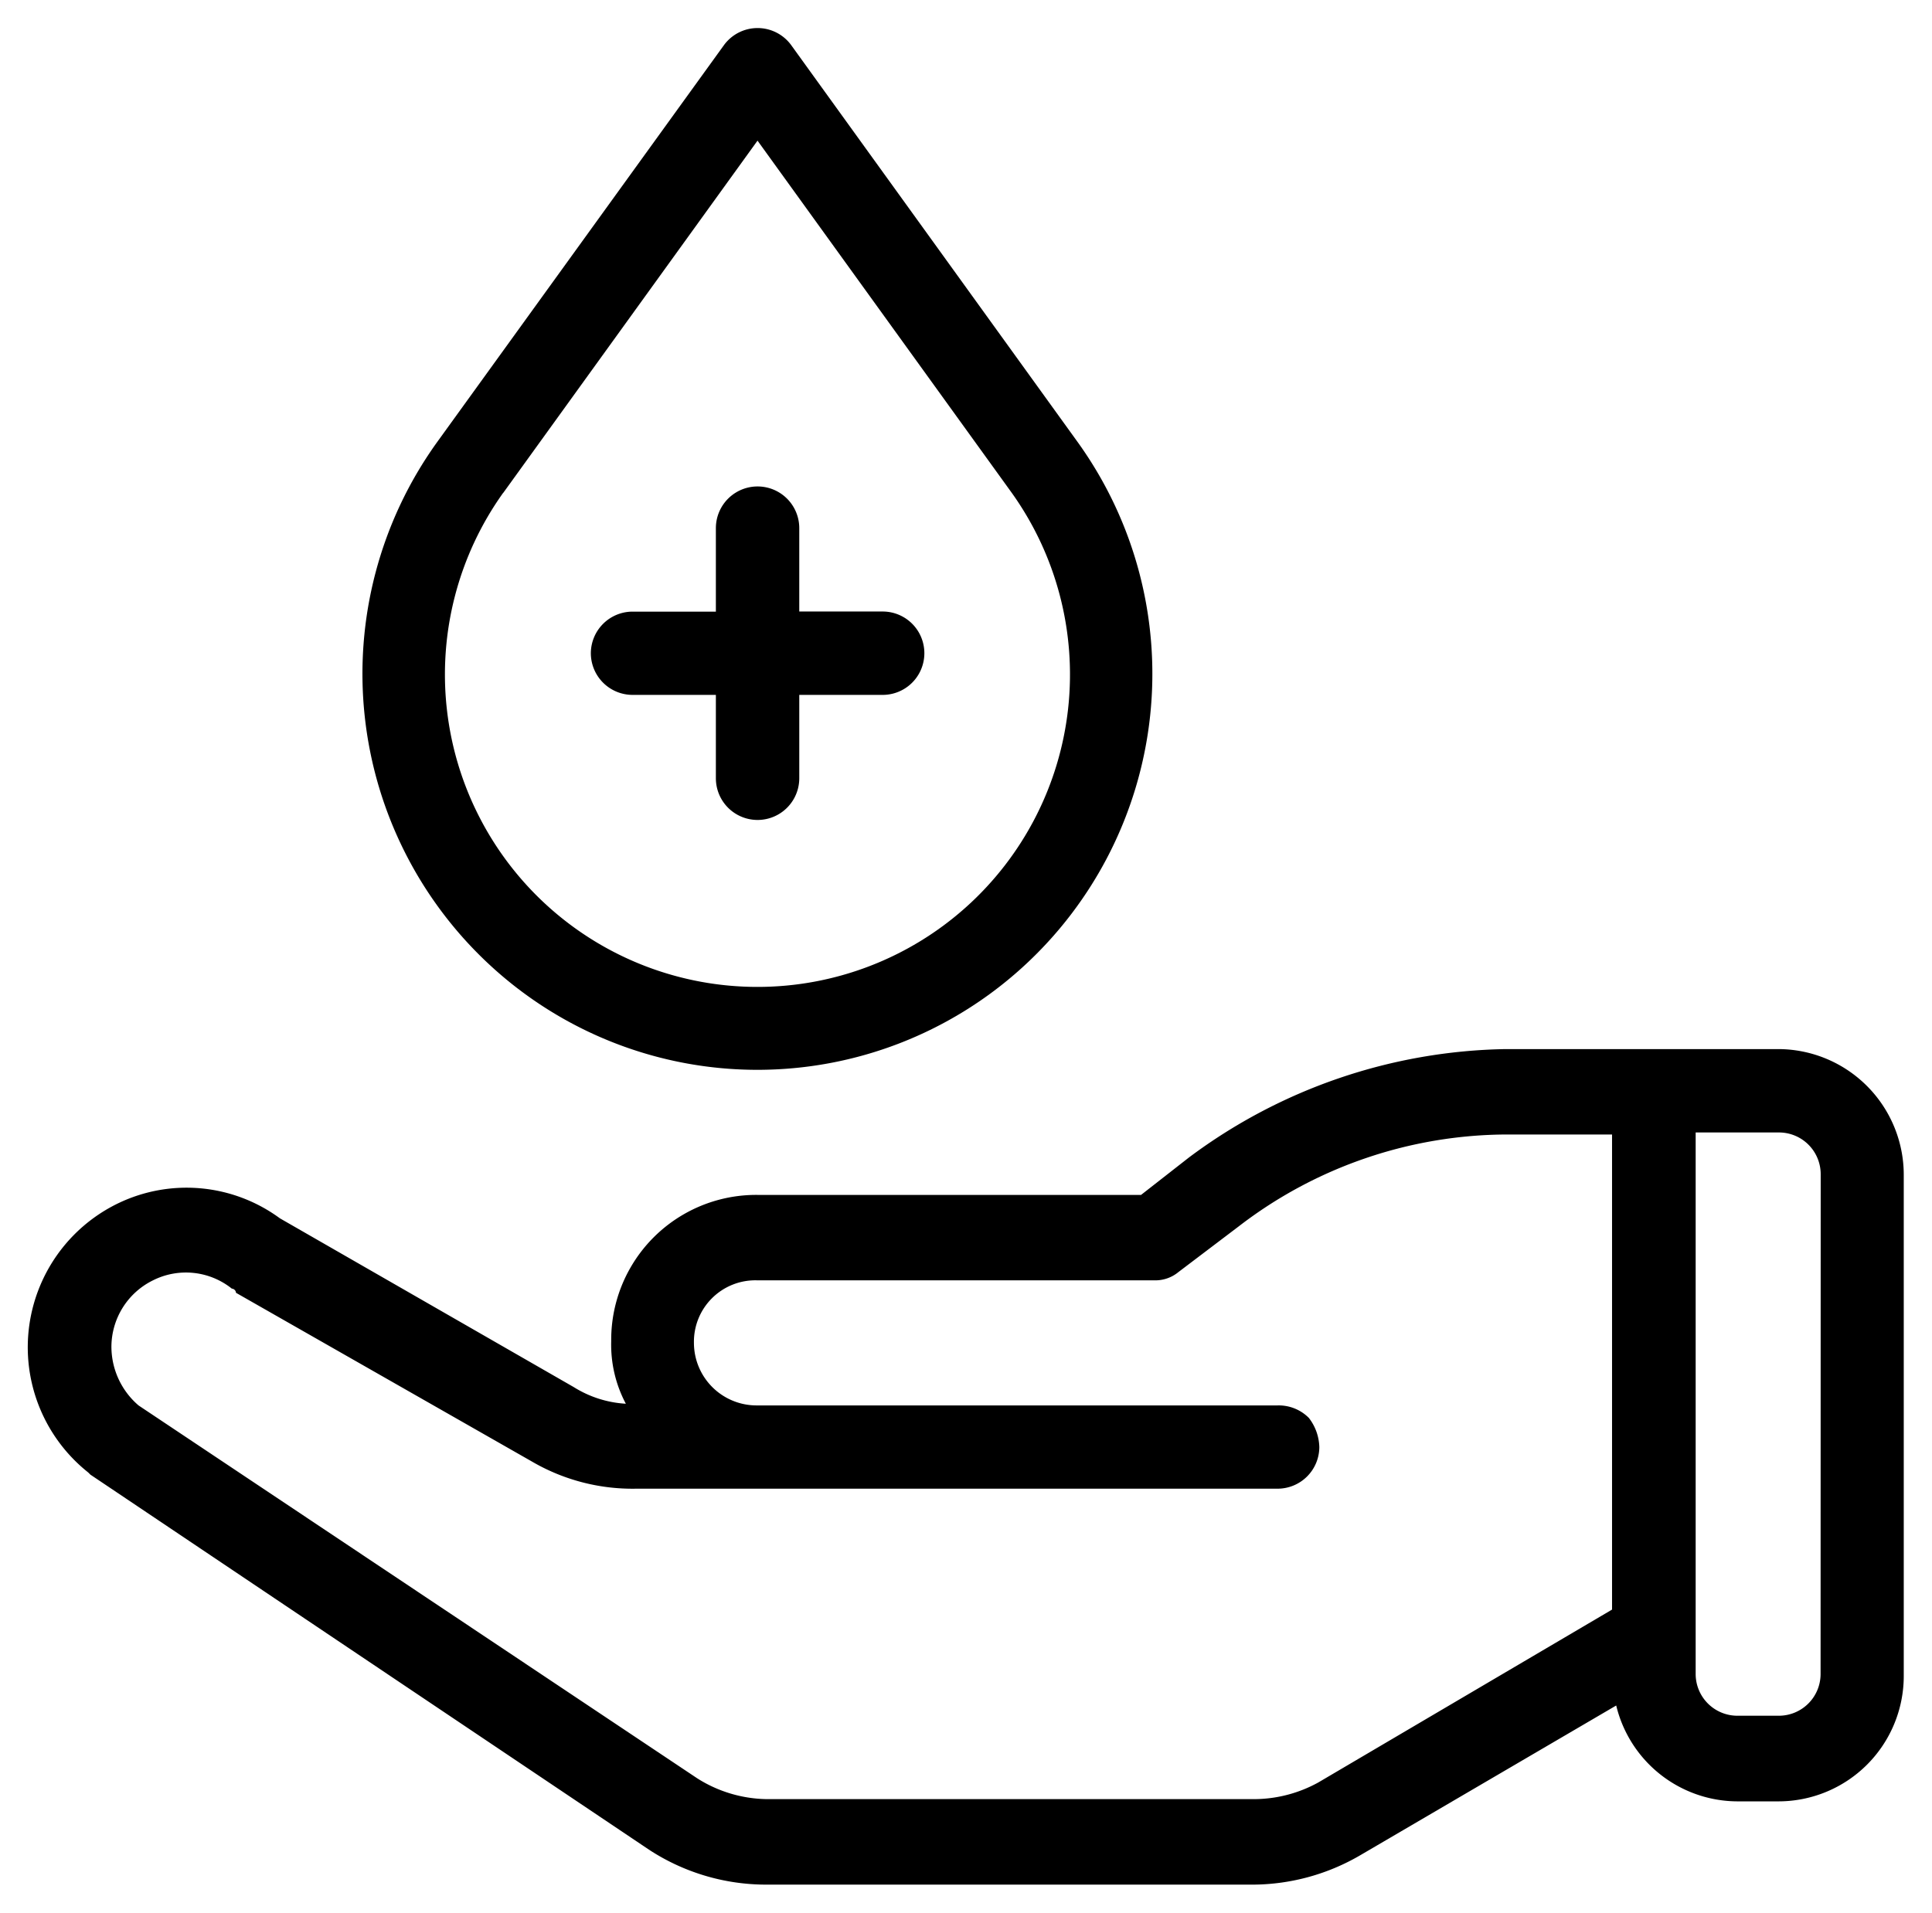 <svg id="manageDoner" xmlns="http://www.w3.org/2000/svg" width="17.167" height="17" viewBox="0 0 17.167 17">
  <path d="M20.556,14.574H18.13a4.828,4.828,0,0,0-2.815.963l-.426.333H11.481a1.288,1.288,0,0,0-1.3,1.3,1.118,1.118,0,0,0,.13.556.977.977,0,0,1-.463-.148l-2.611-1.5a1.4,1.4,0,0,0-1.444-.13,1.421,1.421,0,0,0-.259,2.389l.019.019,4.963,3.333A1.9,1.9,0,0,0,11.556,22h4.333a1.907,1.907,0,0,0,.944-.259l2.278-1.333a1.112,1.112,0,0,0,1.074.852h.37a1.114,1.114,0,0,0,1.111-1.111V15.7A1.118,1.118,0,0,0,20.556,14.574Zm-1.481,4.981-2.611,1.537a1.187,1.187,0,0,1-.556.148H11.556a1.183,1.183,0,0,1-.611-.185L5.981,17.741a.689.689,0,0,1-.241-.519.66.66,0,0,1,.37-.593.652.652,0,0,1,.7.074.04.04,0,0,1,.037.037l2.63,1.5a1.773,1.773,0,0,0,.926.241h5.7a.371.371,0,0,0,.37-.37.442.442,0,0,0-.093-.259.377.377,0,0,0-.278-.111h-4.63a.557.557,0,0,1-.556-.556.546.546,0,0,1,.556-.556H15a.323.323,0,0,0,.222-.074l.537-.407a3.923,3.923,0,0,1,2.389-.815h.926v4.222Zm1.852.574a.371.371,0,0,1-.37.37h-.37a.371.371,0,0,1-.37-.37V15.315h.741a.371.371,0,0,1,.37.37ZM9.13,13.852a3.5,3.5,0,0,0,4.7,0,3.526,3.526,0,0,0,.5-4.667L11.778,5.648a.37.37,0,0,0-.593,0L8.63,9.185A3.526,3.526,0,0,0,9.13,13.852ZM9.222,9.63,11.481,6.5l2.259,3.13a2.777,2.777,0,1,1-4.519,0ZM10,11.056a.371.371,0,0,1,.37-.37h.741V9.944a.37.37,0,1,1,.741,0v.741h.741a.37.37,0,0,1,0,.741h-.741v.741a.37.37,0,0,1-.741,0v-.741H10.37A.371.371,0,0,1,10,11.056Z" transform="translate(-4.75 -5.25)" stroke-width="0.5"/>
</svg>

